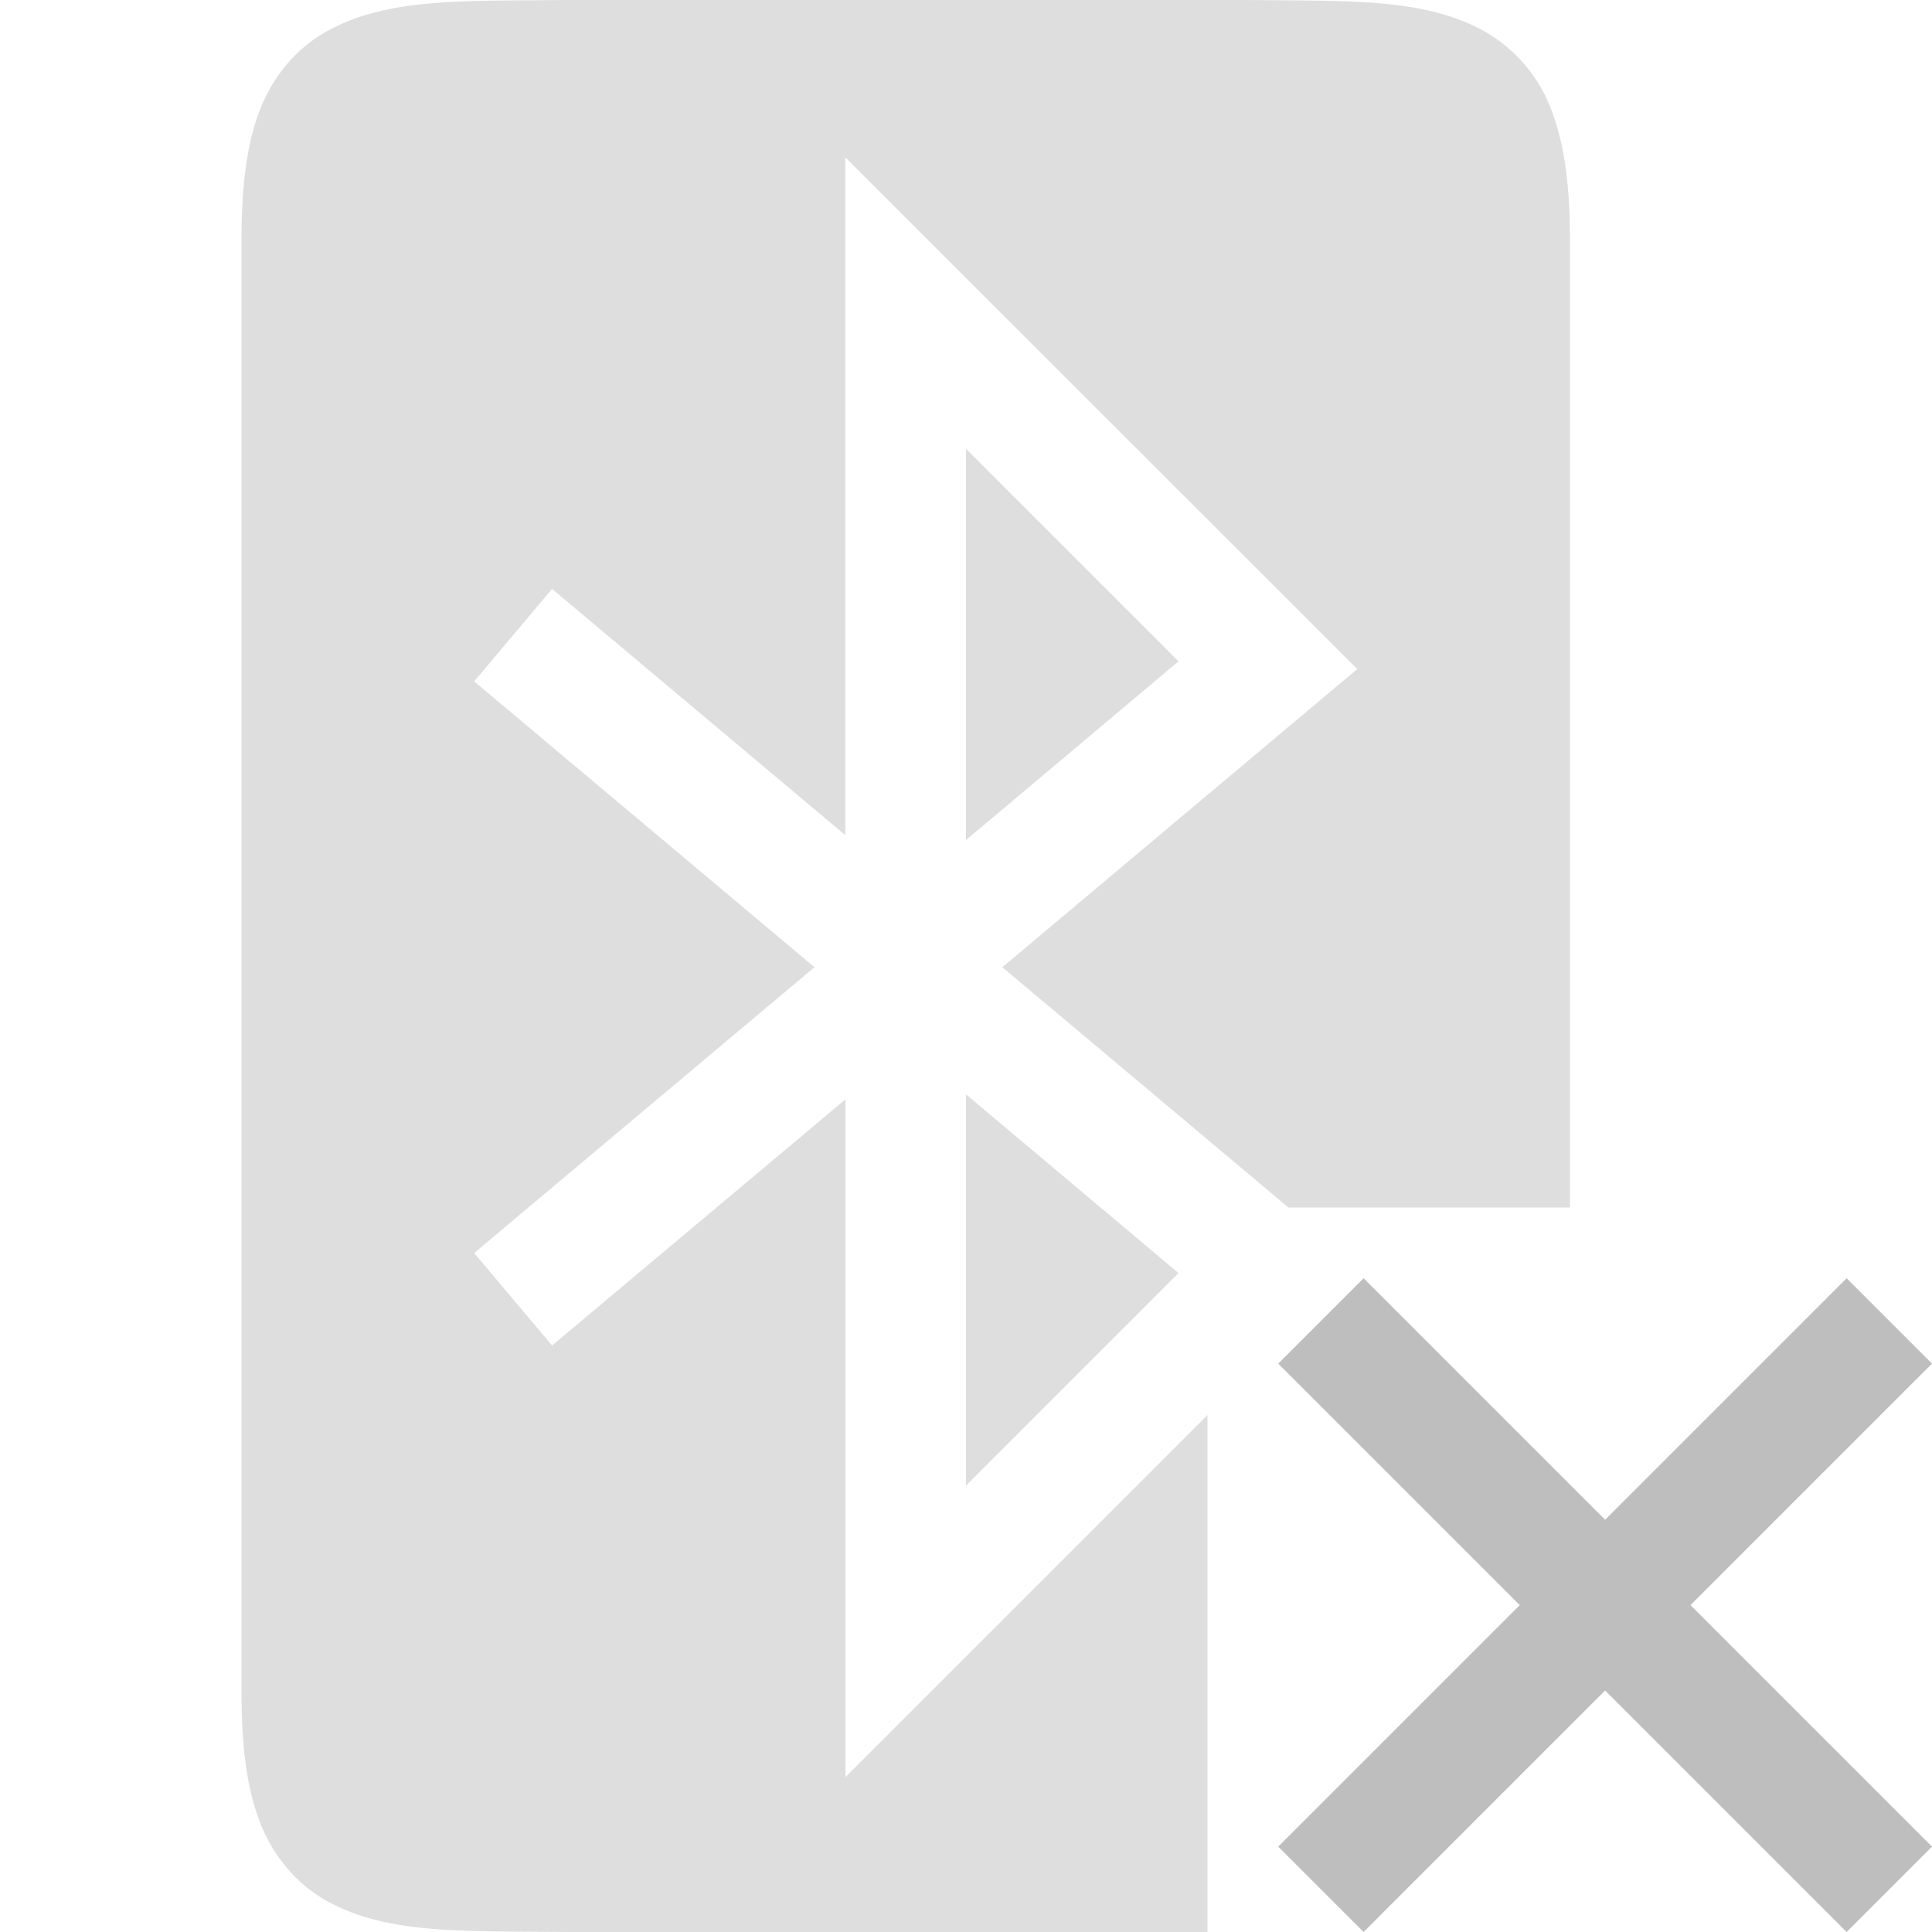 <svg version="1.1" viewBox="0 0 16 16" xmlns="http://www.w3.org/2000/svg">
 <path d="m4.662 0c-0.838 0.01-1.45-0.02-1.953 0.258-0.25 0.138-0.451 0.371-0.561 0.664-0.11 0.292-0.148 0.64-0.148 1.078v12c0 0.438 0.038 0.786 0.148 1.078 0.11 0.293 0.311 0.528 0.561 0.666 0.502 0.277 1.115 0.246 1.953 0.256h5.338v-4.281l-2.998 2.998v-5.613l-2.43 2.039-0.645-0.766 2.818-2.367-2.818-2.367 0.645-0.766 2.428 2.039v-5.613l4.24 4.238-2.939 2.469 2.369 1.99h2.332v-8c0-0.438-0.04-0.786-0.15-1.078a1.253 1.253 0 0 0-0.561-0.664c-0.502-0.277-1.114-0.248-1.953-0.258h-5.674-0.002zm3.338 3.717v3.24l1.76-1.48-1.76-1.76zm0 5.346v3.24l1.76-1.76-1.76-1.48z" fill="#bebebe" opacity=".5" style="isolation:auto;mix-blend-mode:normal;shape-padding:0;text-decoration-color:#000000;text-decoration-line:none;text-decoration-style:solid;text-indent:0;text-transform:none"/>
 <path d="m11.293 10.586-0.707 0.707 2 2-2 2 0.707 0.707 2-2 2 2 0.707-0.707-2-2 2-2-0.707-0.707-2 2-1.647-1.647z" fill="#bebebe" style="font-feature-settings:normal;font-variant-alternates:normal;font-variant-caps:normal;font-variant-ligatures:normal;font-variant-numeric:normal;font-variant-position:normal;isolation:auto;mix-blend-mode:normal;shape-padding:0;text-decoration-color:#000000;text-decoration-line:none;text-decoration-style:solid;text-indent:0;text-orientation:mixed;text-transform:none;white-space:normal"/>
</svg>
